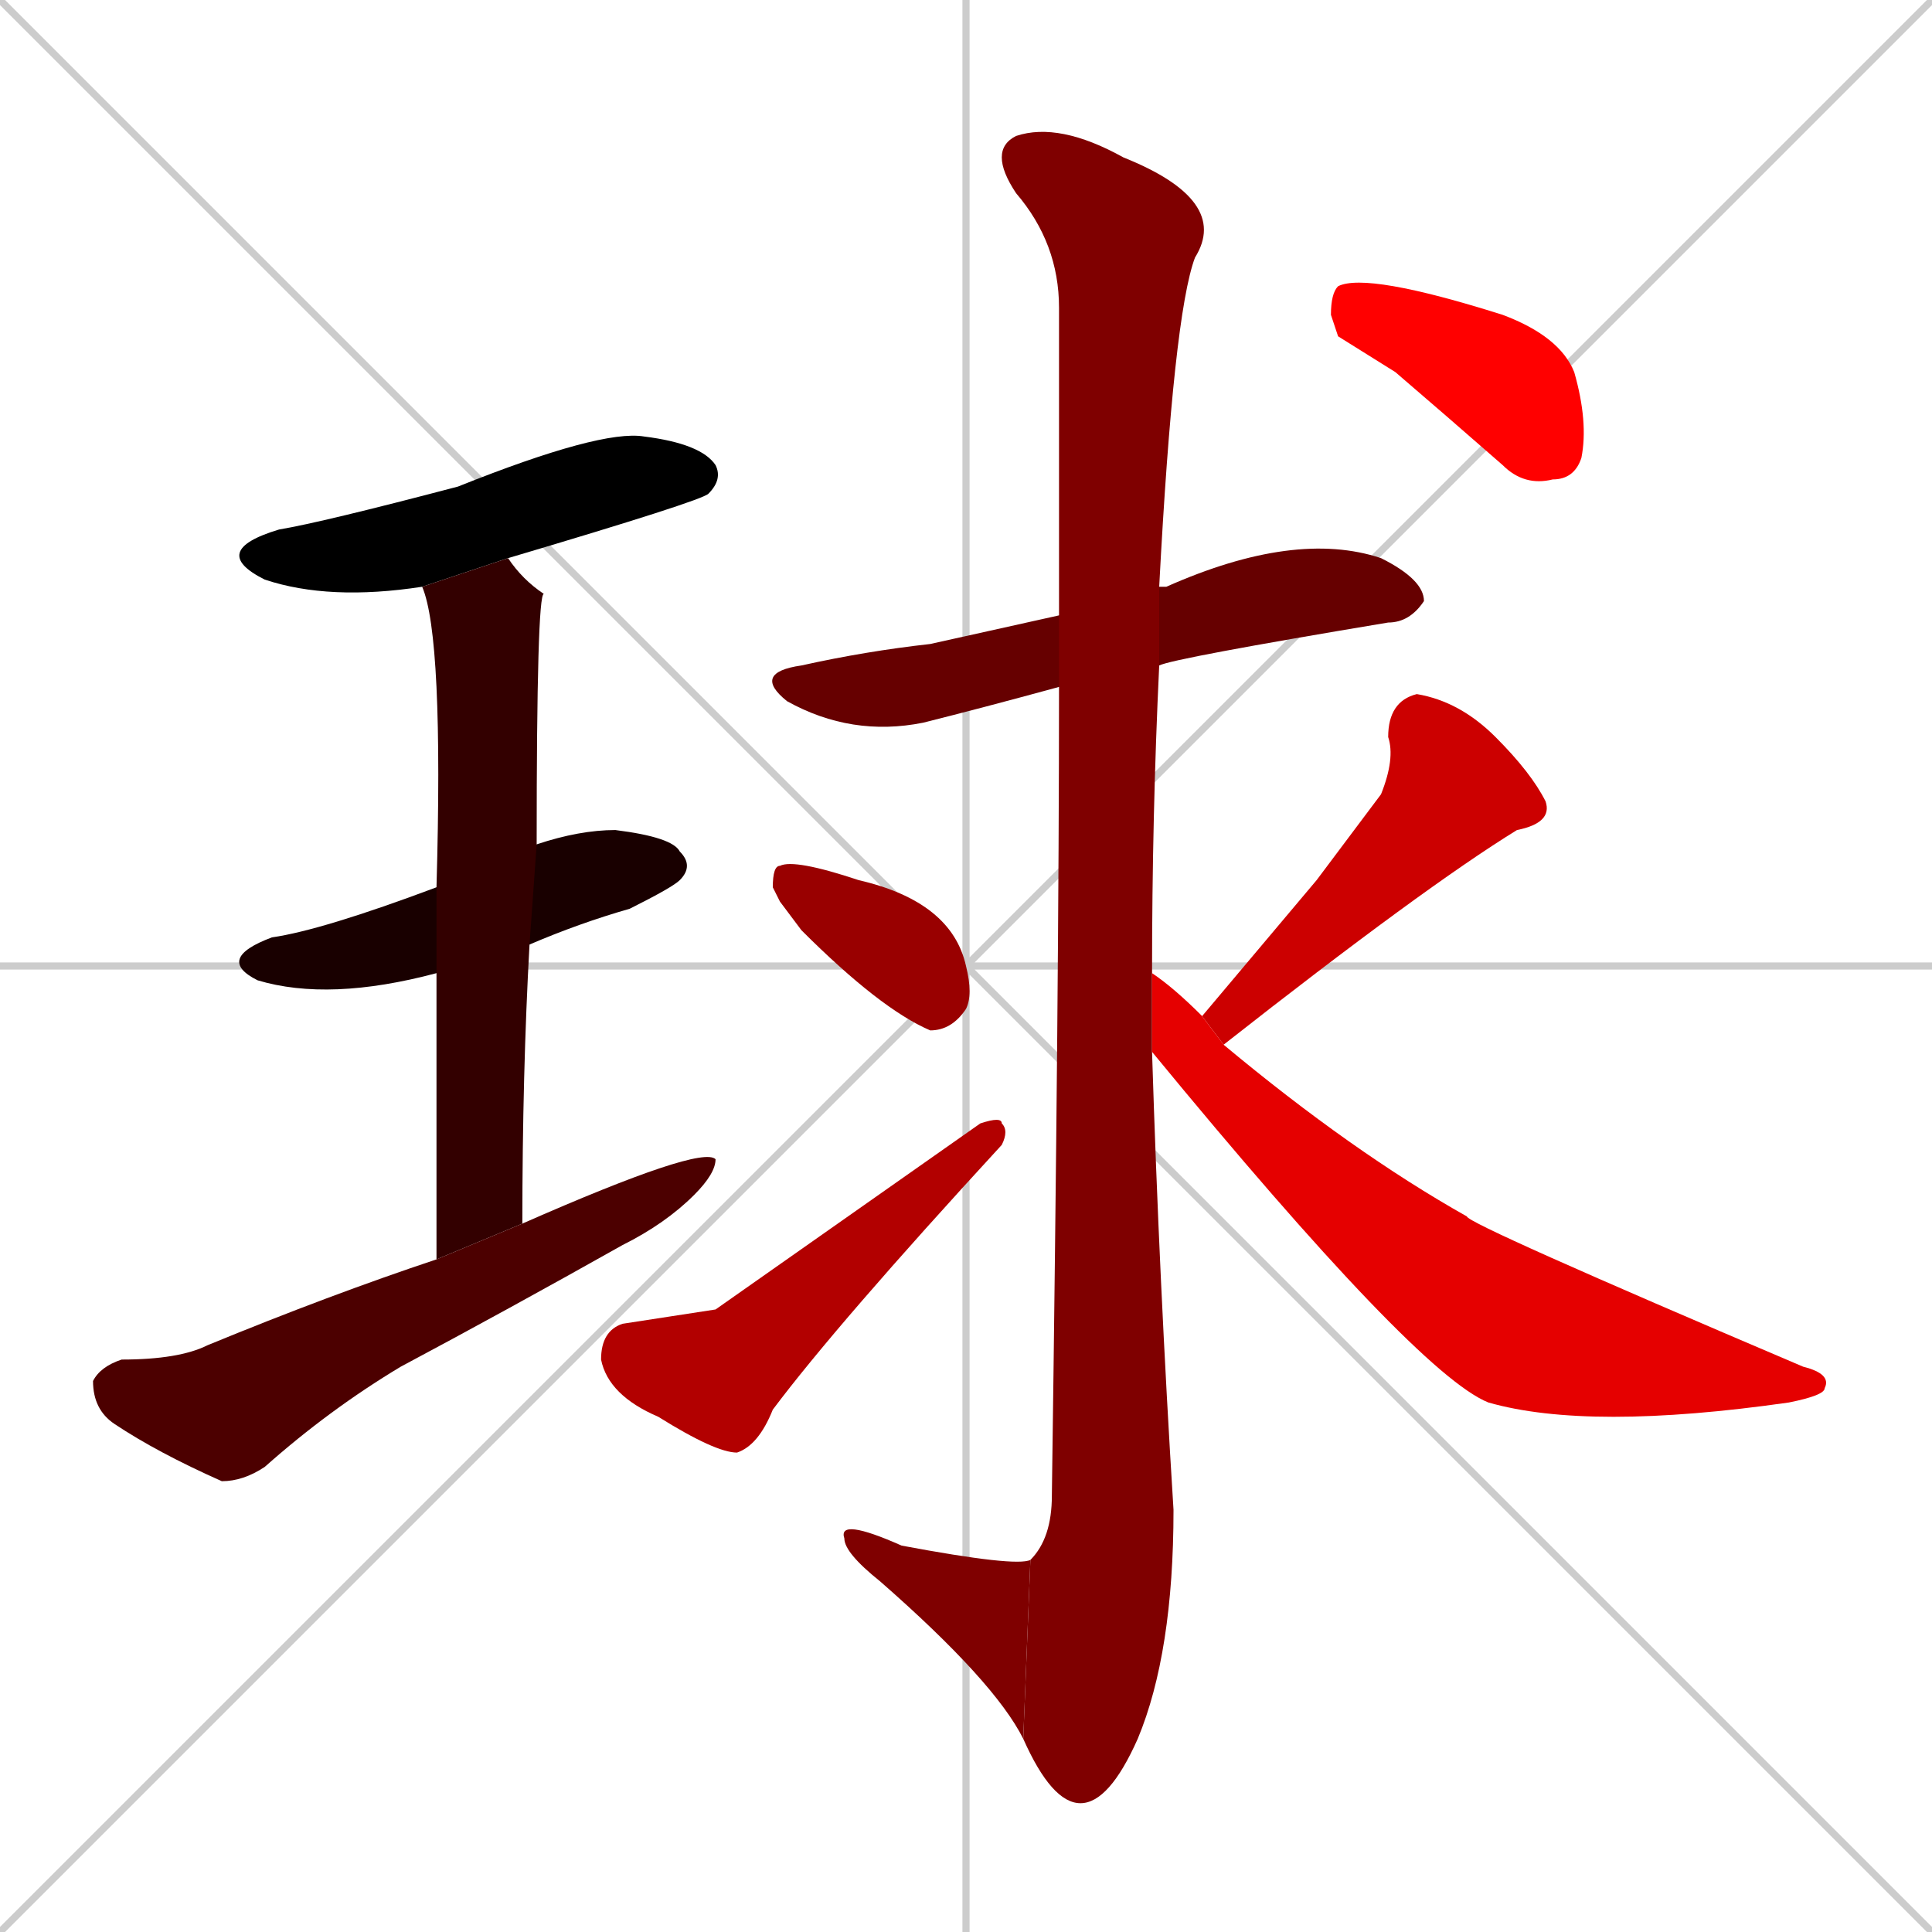 <svg xmlns="http://www.w3.org/2000/svg" xmlns:xlink="http://www.w3.org/1999/xlink" width="270" height="270"><path d="M 0 0 L 270 270 M 270 0 L 0 270 M 135 0 L 135 270 M 0 135 L 270 135" stroke="#CCCCCC" /><path d="M 59 82 Q 46 84 37 81 Q 29 77 39 74 Q 45 73 64 68 Q 84 60 90 61 Q 98 62 100 65 Q 101 67 99 69 Q 98 70 71 78" fill="#000000" /><path d="M 61 136 Q 46 140 36 137 Q 30 134 38 131 Q 45 130 61 124 L 75 118 Q 81 116 86 116 Q 94 117 95 119 Q 97 121 95 123 Q 94 124 88 127 Q 81 129 74 132" fill="#190000" /><path d="M 61 152 L 61 136 L 61 124 Q 62 89 59 82 L 71 78 Q 73 81 76 83 Q 75 83 75 118 L 74 132 Q 73 150 73 171 L 61 176" fill="#330000" /><path d="M 73 171 Q 98 160 100 162 Q 100 164 97 167 Q 93 171 87 174 Q 71 183 56 191 Q 46 197 37 205 Q 34 207 31 207 Q 22 203 16 199 Q 13 197 13 193 Q 14 191 17 190 Q 25 190 29 188 Q 46 181 61 176" fill="#4c0000" /><path d="M 148 96 Q 137 99 129 101 Q 119 103 110 98 Q 105 94 112 93 Q 121 91 130 90 Q 139 88 148 86 L 162 82 Q 162 82 163 82 Q 181 74 193 78 Q 199 81 199 84 Q 197 87 194 87 Q 164 92 162 93" fill="#660000" /><path d="M 161 147 Q 162 179 164 211 Q 164 231 159 243 Q 155 252 151 252 Q 147 252 143 243 L 144 218 Q 147 215 147 209 Q 148 137 148 96 L 148 86 Q 148 48 148 43 Q 148 34 142 27 Q 138 21 142 19 Q 148 17 157 22 Q 172 28 167 36 Q 164 44 162 82 L 162 93 Q 161 114 161 136" fill="#7f0000" /><path d="M 143 243 Q 139 235 123 221 Q 118 217 118 215 Q 117 212 126 216 Q 142 219 144 218" fill="#7f0000" /><path d="M 109 126 L 108 124 Q 108 121 109 121 Q 111 120 120 123 Q 133 126 135 135 Q 136 139 135 141 Q 133 144 130 144 Q 123 141 112 130" fill="#990000" /><path d="M 100 183 L 137 157 Q 140 156 140 157 Q 141 158 140 160 Q 117 185 108 197 Q 106 202 103 203 Q 100 203 92 198 Q 85 195 84 190 Q 84 186 87 185" fill="#b20000" /><path d="M 184 123 L 193 111 Q 195 106 194 103 Q 194 98 198 97 Q 204 98 209 103 Q 214 108 216 112 Q 217 115 212 116 Q 199 124 171 146 L 168 142" fill="#cc0000" /><path d="M 171 146 Q 189 161 205 170 Q 205 171 252 191 Q 256 192 255 194 Q 255 195 250 196 Q 222 200 208 196 Q 198 192 161 147 L 161 136 Q 164 138 168 142" fill="#e50000" /><path d="M 187 47 L 186 44 Q 186 41 187 40 Q 191 38 210 44 Q 218 47 220 52 Q 222 59 221 64 Q 220 67 217 67 Q 213 68 210 65 Q 202 58 195 52" fill="#ff0000" /></svg>